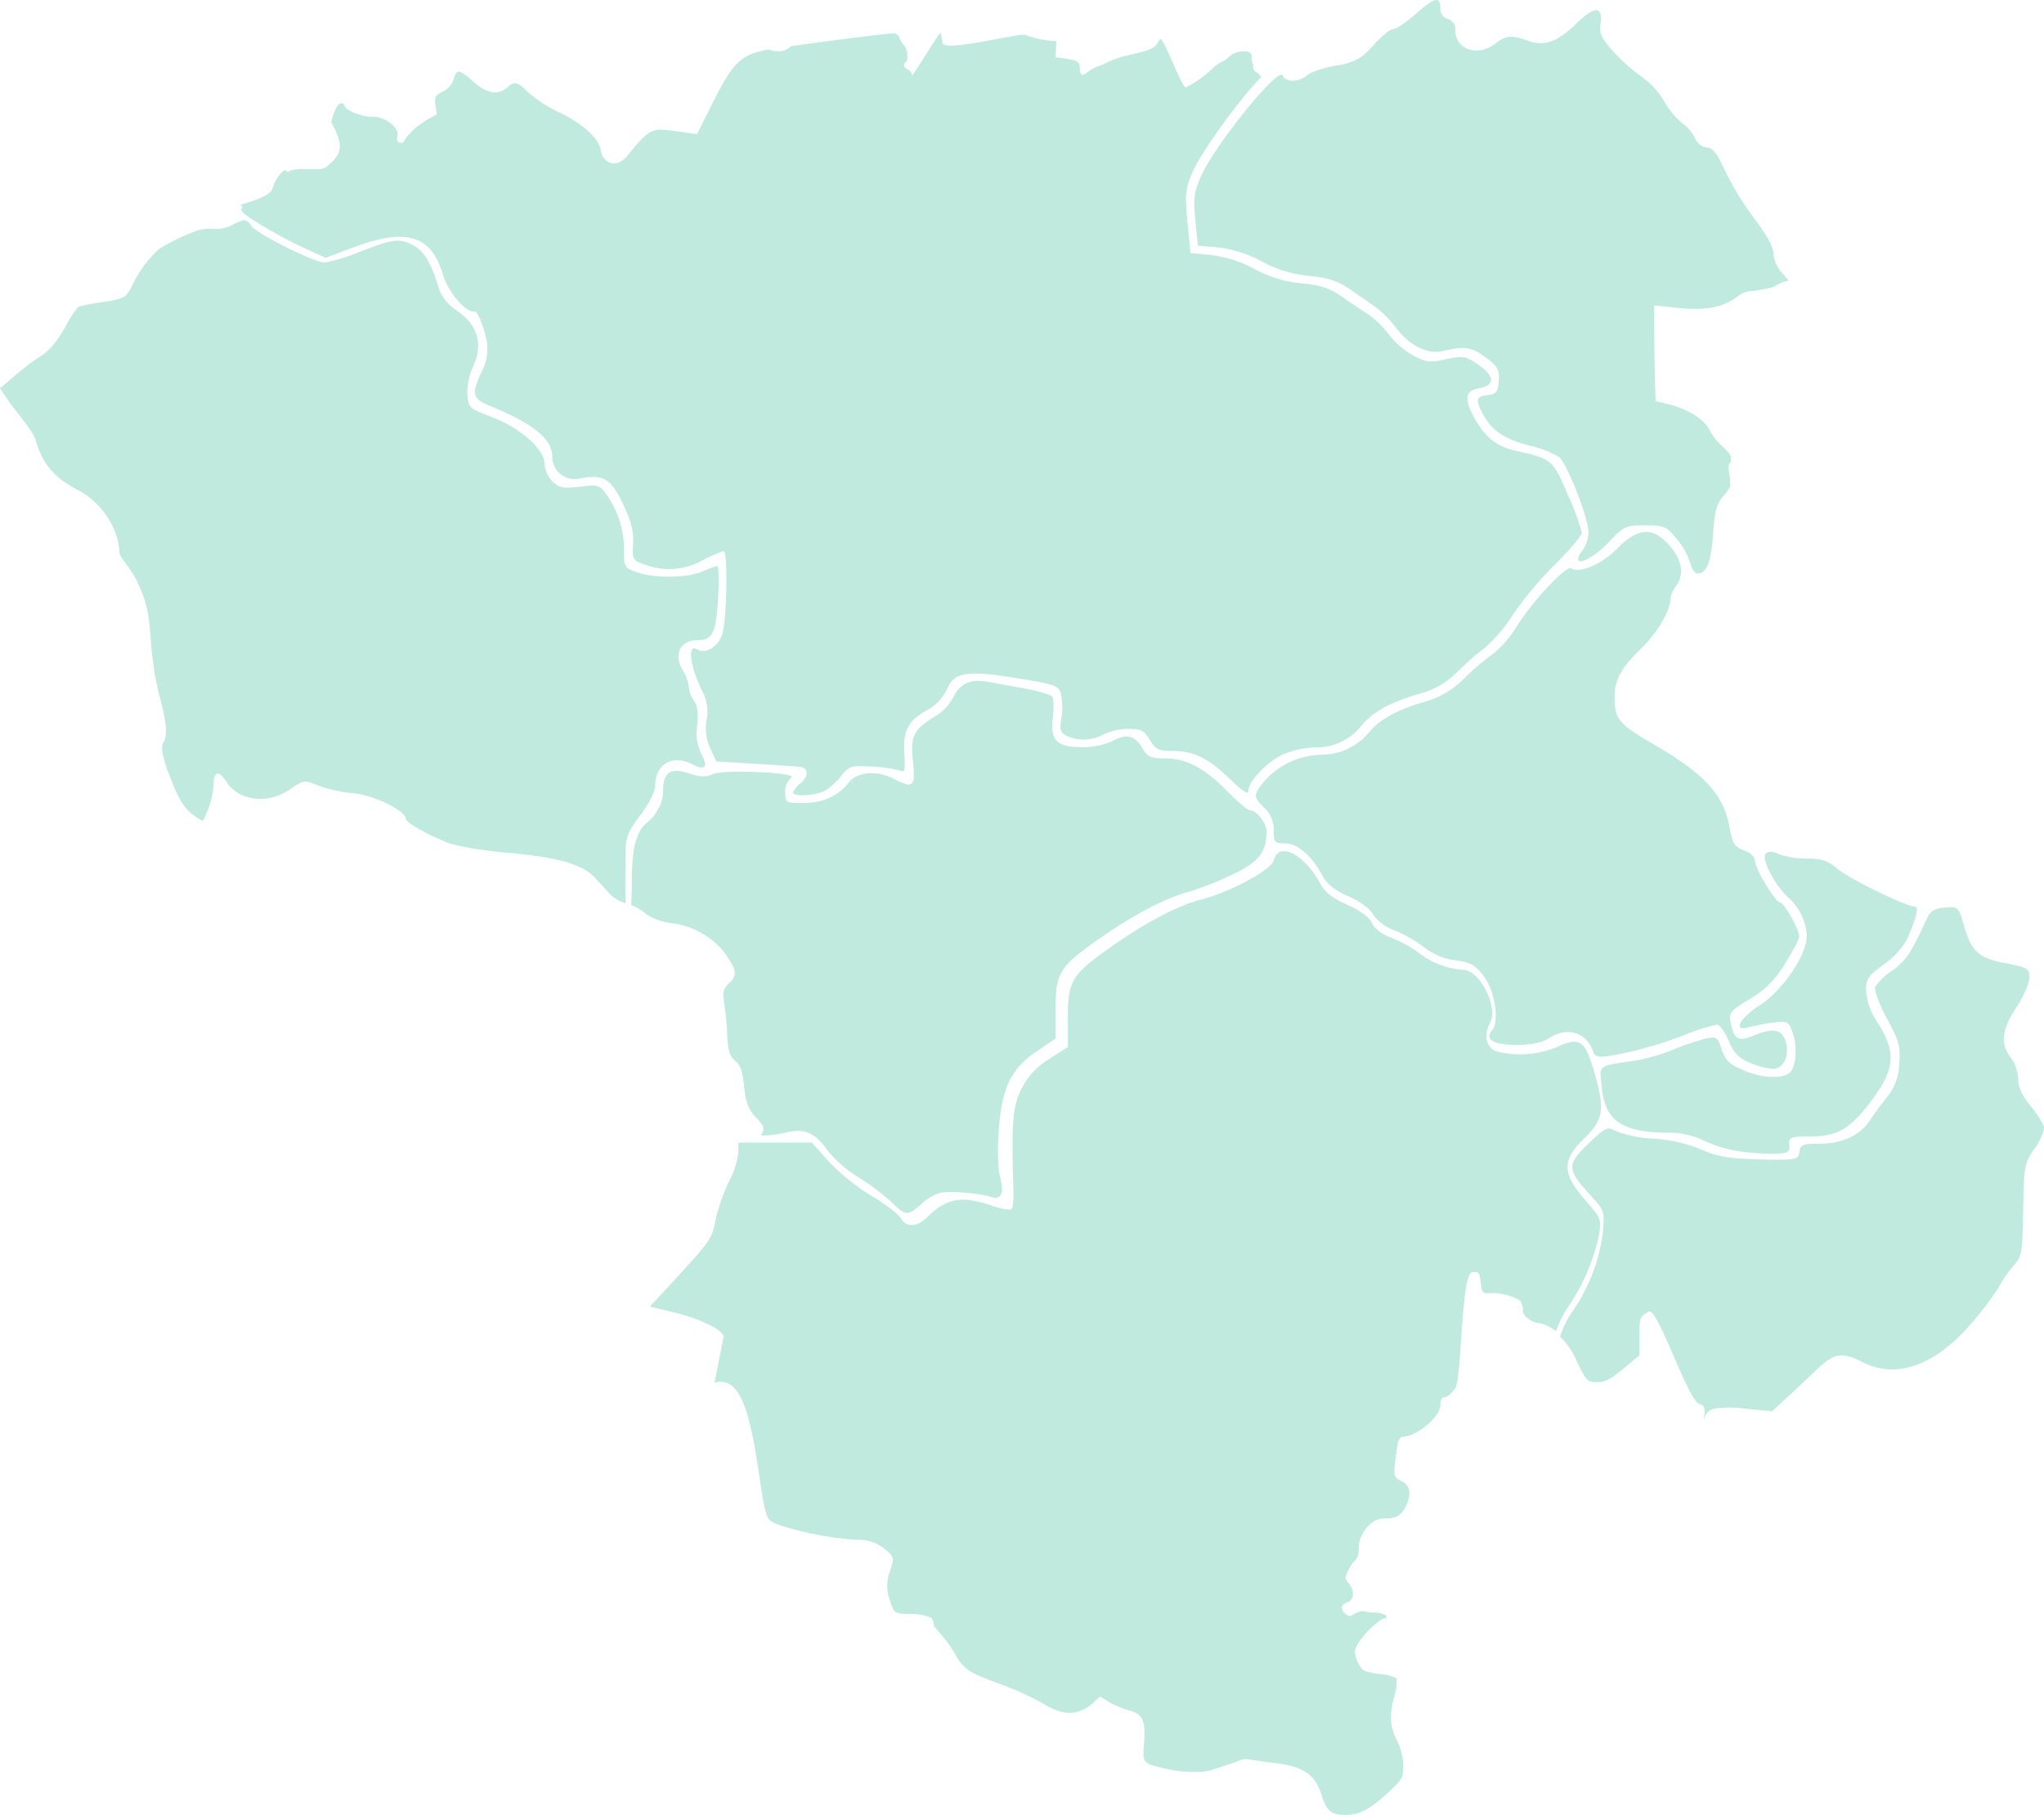 <svg viewBox="0 0 400.85 355.94" xmlns="http://www.w3.org/2000/svg" xmlns:xlink="http://www.w3.org/1999/xlink" xml:space="preserve" fill="#C1EADF">
	<path data-tip="ابهر" id="IR-1401" d="M309.22,267c1.94,3.91,2.09,4.07,4,4.07,1.53,0,2.66-.58,5.13-2.63l3.16-2.63v-3.74c0-3.63.06-3.78,1.8-4.84s7.7,17.54,10,18.15c.92.24,1.09.65.91,2.17a3.84,3.84,0,0,0,0,1,2.37,2.37,0,0,1,1.92-2.26,19,19,0,0,1,6.11,0l5.28.48,2.88-2.66c1.59-1.45,4.24-3.94,5.9-5.53,3.42-3.26,4.91-3.49,9-1.42,6.62,3.37,14.25.64,21.33-7.66a57.15,57.15,0,0,0,5.51-7.32,21.82,21.82,0,0,1,2.77-4c1.61-1.78,1.74-2.54,1.85-10.89.12-8.51.23-9.12,2.12-11.86a11.45,11.45,0,0,0,2-4.11c0-.67-1.15-2.58-2.54-4.26-1.77-2.11-2.55-3.76-2.55-5.41a7.93,7.93,0,0,0-1.45-4.22c-2.11-2.68-1.8-5.48,1.09-9.87,1.4-2.12,2.54-4.73,2.54-5.81,0-1.37-.19-1.81-2.06-2.29-.48-.12-1.06-.24-1.79-.39l-.57-.11c-5.46-1-6.92-2.3-8.37-7.28-1.12-3.87-1.15-3.9-3.77-3.68-2,.16-2.84.66-3.47,2-1.16,2.54-2.05,4.38-2.86,5.78a12.39,12.39,0,0,1-4,4.58,11.73,11.73,0,0,0-3.34,3.17c-.25.66.73,3.32,2.29,6.22,2.42,4.48,2.7,5.51,2.42,8.94a10.64,10.64,0,0,1-2.45,6.55c-1.17,1.47-2.69,3.53-3.38,4.59-1.86,2.83-5.42,4.47-9.75,4.47-3.36,0-3.8.17-4,1.63s-.44,1.63-7.78,1.45c-6.1-.16-8.33-.53-11.62-2a28.67,28.67,0,0,0-9.17-2.06,23.79,23.79,0,0,1-7.16-1.39c-2-1.06-2.13-1-5.67,2.39-4.25,4.06-4.21,5,.33,10,2.88,3.14,2.91,3.22,2.49,7.62a34.84,34.84,0,0,1-5.75,15,19,19,0,0,0-2.62,5.2A13.8,13.8,0,0,1,309.22,267Z" currentItem="false">
	</path>
	<path data-tip="سلطانیه" id="IR-1406" d="M342.06,166.79c-1.91-.66-2.26-1.25-3-5.07-1.17-5.95-4.92-10-14.33-15.49-7.48-4.36-8.07-5.07-8.09-9.69,0-3.14,1.38-5.67,5.07-9.22,3.16-3,5.79-7.36,5.83-9.59a5.65,5.65,0,0,1,1.09-2.71c1.69-2.23,1.29-5.08-1.07-7.85l-.12-.16c-3.31-3.77-6.24-3.59-10.36.65-3,3-7.26,4.86-9,3.79-.94-.58-7.54,6.47-10.57,11.29a21.37,21.37,0,0,1-4.63,5.43,49.2,49.2,0,0,0-5.61,4.75,17.08,17.08,0,0,1-7.6,4.62c-5.52,1.6-9,3.48-11.13,6a12.05,12.05,0,0,1-9.42,4.48,15.25,15.25,0,0,0-11,5c-2.41,2.87-2.42,3.16-.15,5.43a5.79,5.79,0,0,1,1.81,4.39c0,2.39.16,2.57,2.24,2.57,2.46,0,5.24,2.42,7.35,6.38.84,1.6,2.43,2.85,5.08,4,2.28,1,4.26,2.47,4.84,3.58a8.47,8.47,0,0,0,4.13,3.06,26.21,26.21,0,0,1,5.81,3.32,12.64,12.64,0,0,0,6.2,2.59c2.92.39,3.87.92,5.48,3,2.27,3,3.2,8.91,1.69,10.73s.32,2.88,5,2.85c2.72,0,4.88-.46,6.11-1.27,3.61-2.36,7.36-1.25,8.72,2.58.38,1.06,1,1.2,3.56.8a75.75,75.75,0,0,0,14.73-4.2,41.27,41.27,0,0,1,6-1.88c.51,0,1.54,1.42,2.29,3.16,1,2.43,2,3.43,4.15,4.32h0a16.12,16.12,0,0,0,4.45,1.2c2.21.05,3.48-2.72,2.54-5.52-.79-2.33-2.54-2.57-6.54-.91-2.73,1.12-3.6.57-4.2-2.63-.36-2-.08-2.35,3.7-4.61a18.88,18.88,0,0,0,6.91-6.9c1.55-2.44,2.82-4.89,2.83-5.44,0-1.31-3-6.63-3.76-6.63-.44,0-1.66-1.66-2.78-3.51s-2.15-3.94-2.15-4.7S343.36,167.25,342.06,166.79Z" currentItem="false">
	</path>
	<path data-tip="خرمدره" id="IR-1404" d="M375.45,177.78c-1.68,0-12.84-5.46-15.11-7.4-1.91-1.63-3.1-2-6-2a16.52,16.52,0,0,1-5.44-.85c-1.36-.62-2.08-.63-2.67-.05s.55,3.53,2.29,6a15.91,15.91,0,0,0,2.18,2.55,10.79,10.79,0,0,1,3.63,7.53c0,3.68-4.78,10.75-9.19,13.57-4,2.55-5.41,5.31-2.24,4.35a38.09,38.09,0,0,1,4.7-.9c2.83-.38,3.13-.26,3.81,1.54,1,2.51.95,5.93,0,7.72s-5.31,1.87-9.64,0c-2.59-1.11-3.43-1.93-4.12-4-.82-2.47-1-2.6-3.16-2.15a47.86,47.86,0,0,0-6.29,2.14,37.11,37.11,0,0,1-7.26,2.13c-7.85,1.17-7.31.74-6.81,5.37.72,6.59,4,8.78,13.2,8.82a15.52,15.52,0,0,1,6.89,1.58,26.61,26.61,0,0,0,7.06,2.1,49.18,49.18,0,0,0,6.89.43c2.56-.09,2.88-.3,2.73-1.73s.11-1.64,4-1.64c5.5,0,7.94-1.44,12.27-7.24,4.45-6,4.7-9.29,1.12-15a12.8,12.8,0,0,1-2.34-6.35c0-2.33.42-2.94,3.51-5.17a16,16,0,0,0,4.05-4.11,6.6,6.6,0,0,0,.63-1.15C376,179.58,376.35,177.78,375.45,177.78Z" currentItem="false">
	</path>
	<path data-tip="طارم" id="IR-1407" d="M349.61,53.66a6.44,6.44,0,0,1-1.77-3.61c0-1.49-1.17-3.71-3.75-7.11a60.78,60.78,0,0,1-5.81-9.48l-.61-1.28a18.5,18.5,0,0,0-.94-1.7c-.72-1.11-1.32-1.55-2-1.55a2.86,2.86,0,0,1-2.28-1.81,8.22,8.22,0,0,0-2.5-2.9,16.08,16.08,0,0,1-3.57-4.34,16,16,0,0,0-4.3-4.73,34.17,34.17,0,0,1-5.47-4.81c-2.47-2.69-3-3.73-2.75-5.45.55-3.72-1.05-3.83-4.67-.31-3.79,3.68-6.35,4.58-9.63,3.39s-4.27-1-6.39.62c-3.37,2.65-7.79,1.1-7.79-2.72a2,2,0,0,0-1.46-2.15,2,2,0,0,1-1.45-2.11c0-2.43-1.09-2.17-4.89,1.18-1.82,1.59-3.76,2.9-4.33,2.9a3.68,3.68,0,0,0-1.54.91l-.42.35h0c-.3.26-.61.55-.93.85l-.11.12c-.32.31-.63.63-.94,1a20.89,20.89,0,0,1-1.83,1.83l-.06,0-.23.2c-.22.17-.44.33-.66.47l-.25.14A12.53,12.53,0,0,1,262,12.86c-2.43.43-5,1.28-5.64,1.89-1.54,1.39-4.3,1.43-4.82.07-.21-.55-1.43.37-3.12,2.11-4.07,4.2-10.89,13.17-12.84,17.53-1.42,3.2-1.58,4.42-1.16,8.71l.5,5,4,.36a24.16,24.16,0,0,1,8.57,2.76,24,24,0,0,0,9.32,2.83c3.36.31,5.52,1,7.41,2.27l5.12,3.52A21.58,21.58,0,0,1,273.55,64c2.78,3.78,6.34,5.58,9.53,4.83,4.26-1,5.54-.78,8.37,1.34,2.27,1.71,2.63,2.37,2.47,4.54s-.46,2.58-2.17,2.77c-2.27.26-2.42.84-1,3.62,1.73,3.31,4.23,5,9.12,6.27a20,20,0,0,1,5.9,2.28c1.6,1.45,5.75,12,5.75,14.66a6.69,6.69,0,0,1-1.07,3.48c-2.88,3.8,1.28,2.53,5.16-1.58,2.85-3,3.22-3.18,7-3.18s4.17.18,6.22,2.67h0a14.53,14.53,0,0,1,2.65,4.72c.25,1.13.88,2.05,1.4,2.05,1.82,0,2.68-2.15,3.07-7.76.33-4.57.73-6,2.08-7.49a10.58,10.58,0,0,0,1.3-1.83l.06-.11a.78.78,0,0,1-.11-.52l0-.69c-.06-1.21-.61-2.56,0-3.29a1,1,0,0,0,.17-.27l0-1c-.51-1.3-3-2.71-4.14-5.09-1-2.16-4.29-4.2-8.2-5.17l-2.43-.59-.13-4.76c-.07-2.61-.13-6.83-.14-9.37l0-4.63,4.7.49c5.39.56,8.75-.08,11.6-2.2a6.68,6.68,0,0,1,1.89-1,3.47,3.47,0,0,1,.81-.09c2.47-.29,4.4-.71,4.84-1.08a7.87,7.87,0,0,1,2.54-1A17.07,17.07,0,0,1,349.61,53.66Z" currentItem="false" class="">
	</path>
	<path data-tip="زنجان" id="IR-1405" d="M307.48,97.06c-2.82-6.74-3.25-7.13-9.57-8.5-4.25-.91-6.3-2.41-8.54-6.23-2.34-4-2.13-5.7.75-6.2,3.11-.54,3.05-2.35-.16-4.56-2.56-1.76-3-1.84-6.36-1.12s-3.94.61-6.54-.79a16.44,16.44,0,0,1-4.73-4.09,18.19,18.19,0,0,0-4-3.91c-1.19-.77-3.54-2.36-5.21-3.52-2.3-1.61-4.17-2.23-7.76-2.56A23.81,23.81,0,0,1,246,52.74,24.33,24.33,0,0,0,237.47,50l-4-.37-.59-6.08c-.53-5.45-.43-6.48,1-9.81,1.54-3.57,8.14-12.87,12.49-17.59.39-.43.69-.76.93-1a2.26,2.26,0,0,0-.8-.9,1.74,1.74,0,0,1-.67-.65,1.61,1.61,0,0,1-.05-.9,2.77,2.77,0,0,1-.33-1.44c0-.2,0-.38,0-.55a1.5,1.5,0,0,0-.5-.48,1.3,1.3,0,0,0-.6-.13,1.5,1.5,0,0,0-.3,0h0c-.18,0-.36,0-.59,0A4.06,4.06,0,0,0,241,11.16a3.35,3.35,0,0,1-1.3.89,7.8,7.8,0,0,0-2,1.46,22,22,0,0,1-5.11,3.62c-.77.38-4.56-10.47-5.14-9.41-1,1.8-1.53,2.07-6.13,3.09a19.45,19.45,0,0,0-4.11,1.38,8.78,8.78,0,0,1-1.88.81,5.65,5.65,0,0,0-1.6.85c-1.38.93-1.41,1-1.74.62h0a2.45,2.45,0,0,1-.22-1.18c0-1.14-.58-1.49-3-1.82L207,11.23l.08-1.58.08-1.58L206,8a21.84,21.84,0,0,1-5-1.16c-1.05-.39-15.9,3.44-16.15,1.58a12.77,12.77,0,0,0-.41-2c-.11-.28-5.61,8.85-5.62,8.38a1.28,1.28,0,0,0-.79-1.18c-.8-.35-1-1-.42-1.37s.39-2.73-.31-3.37a3.25,3.25,0,0,1-.85-1.37,1.46,1.46,0,0,0-1.09-1L174,6.64l-2.4.27c-4.47.52-10.58,1.31-16.49,2.14a3.16,3.16,0,0,1-2.53,1,5.14,5.14,0,0,1-1.87-.35c-5.58,1-7,2.59-11.28,11.12l-2.73,5.48-4.44-.61c-4.56-.62-4.9-.44-9.36,5-1.85,2.26-4.68,1.55-5.08-1.27,0-.16-.07-.33-.12-.5s-.05-.11-.07-.17l-.14-.35-.11-.2a2.68,2.68,0,0,0-.18-.33l-.14-.22c-.07-.11-.15-.21-.23-.32l-.17-.24-.27-.31c-.15-.17-.31-.35-.49-.53l-.2-.21-.38-.35-.2-.18-.43-.36-.18-.15-.5-.39-.13-.09a24.91,24.91,0,0,0-4.4-2.56h0a26.43,26.43,0,0,1-6.29-4.21c-.72-.7-1.49-1.48-2.38-1.41-.36,0-.69.27-1.19.7-1.93,1.7-4.08,1.39-6.75-1-2.87-2.55-3.35-2.6-3.91-.44A4.24,4.24,0,0,1,86.78,18c-1.47.65-1.66,1.11-1.3,3.26a10.3,10.3,0,0,1,.16,1.2h0c-.31.15-.61.31-.91.47l-.32.17-.73.43-.52.34c-.18.11-.35.22-.51.34-.35.24-.69.5-1,.76a9.44,9.44,0,0,0-.81.72c-.33.32-.63.65-.92,1l-.18.22A12.07,12.07,0,0,0,79,28l-.26,0c-.81,0-1.06-.43-.8-1.38.43-1.6-2.6-3.88-4.93-3.71-1.68.13-5.44-1.34-5.44-2.12a.57.57,0,0,0-.61-.53c-.77,0-1.54,1.61-2,3.73,2.68,4.81,2,6.36-1,8.77-1.21,1-6.08-.22-7.53,1l-.62-.45a7.19,7.19,0,0,0-2.33,3.53c-.14.62-.74,1.14-1.59,1.6a14.59,14.59,0,0,1-1.75.75c-.89.33-1.88.63-2.87.93a2.17,2.17,0,0,0,.3.68l-.3.08a2.1,2.1,0,0,0,.42.86,22.84,22.84,0,0,0,2.82,1.93,82.27,82.27,0,0,0,7.33,4.12l6,2.78,5.65-2.12c10.18-3.79,15.07-2.3,17.35,5.32,1,3.44,4.28,7.35,6.1,7.35a2.21,2.21,0,0,1,.37,0c.7.77,1.67,3.34,2.2,6.06a9.19,9.19,0,0,1-1,5.59c-2.15,4.72-2,5.4,2,7,8.27,3.47,11.8,6.4,11.8,9.82a4.38,4.38,0,0,0,5.47,4.24c4.53-.85,6,0,8.39,5,1.59,3.32,2.11,5.38,2,7.78-.18,3.14-.08,3.31,2.33,4.14a13.52,13.52,0,0,0,11.3-.86,25,25,0,0,1,4.11-1.82c.9,0,.62,13.86-.33,16.49-.86,2.38-3.27,3.77-4.84,2.81-2.07-1.28-1.39,3.63,1.18,8.55a8.58,8.58,0,0,1,.64,5.27,9.49,9.49,0,0,0,.75,5.67l1.18,2.47,7.7.47c4.23.26,8.16.53,8.73.61,1.67.22,1.72,1.78.11,3.17a4.5,4.5,0,0,0-1.5,1.85c0,.88,4.54.61,6.29-.37a13.66,13.66,0,0,0,3.19-2.93c1.51-1.93,1.89-2,6-1.78a25.26,25.26,0,0,1,5.53.79c.91.43,1-.1.83-3.21-.32-4.61.66-6.53,4.4-8.63a9.11,9.11,0,0,0,3.92-4.08c1.53-3.66,4.21-3.93,16.78-1.69,4.8.85,5.27,1.09,5.67,2.92a13.81,13.81,0,0,1,0,4.53c-.39,2.1-.22,2.68,1,3.33a8.24,8.24,0,0,0,7.37-.3,11.69,11.69,0,0,1,4.75-1.06c2.5,0,3.12.3,4.22,2.15s1.69,2.18,4.55,2.18c4.1,0,7,1.44,11.36,5.68,2.31,2.24,3.44,2.95,3.44,2.16,0-1.9,3.68-5.75,6.87-7.2a18.29,18.29,0,0,1,6.21-1.35,11.09,11.09,0,0,0,9.18-4.37c2.24-2.66,5.64-4.5,11.42-6.18a15.94,15.94,0,0,0,7.39-4.35,58.14,58.14,0,0,1,5.45-4.75,30.1,30.1,0,0,0,5.39-6.42,72,72,0,0,1,8.28-9.87c2.84-2.78,5.17-5.56,5.18-6.17A46.35,46.35,0,0,0,307.48,97.06Z" currentItem="false">
	</path>
	<path data-tip="ماهنشان" id="IR-1408" d="M41.86,154.2c0-3,1-3.29,2.62-.77,2.41,3.68,8.11,4.34,12.32,1.42,2.74-1.9,2.9-1.92,5.58-.79a28.19,28.19,0,0,0,6.93,1.52c3.94.34,10.24,3.39,10.24,4.95,0,.74,4,3.05,8.09,4.68,1.81.72,7,1.6,11.45,2,9.86.81,15.21,2.29,17.53,4.86l3,3.3a7.75,7.75,0,0,0,3.07,1.79c-.1-4.37,0-8.53,0-10,0-2.93.46-4.07,2.9-7.3,1.62-2.14,2.9-4.64,2.9-5.67,0-4.31,3.36-6.32,7.23-4.32,2.62,1.36,3.22.59,1.74-2.21a9.36,9.36,0,0,1-.73-5.5c.26-2.29.06-3.8-.63-4.72a5.41,5.41,0,0,1-1-2.69,9,9,0,0,0-1.25-3.41c-1.79-3-.44-5.77,2.85-5.78,1.86,0,2.57-.43,3.28-2,.8-1.72,1.34-12.56.63-12.56a25.83,25.83,0,0,0-2.88,1.09c-3.09,1.29-9.26,1.36-12.82.14-2.45-.84-2.54-1-2.54-4.5A18.51,18.51,0,0,0,118.94,97c-1.3-1.87-1.62-2-5.23-1.54-3.32.39-4.07.24-5.4-1.09a5.73,5.73,0,0,1-1.54-3.47c0-2.79-4.74-7-10.29-9.09-4.4-1.68-4.61-1.87-4.82-4.42A12.25,12.25,0,0,1,92.73,72c2.12-4.47,1-8.34-3.38-11.26a8.81,8.81,0,0,1-3.18-3.86c-1.48-5-2.86-7.42-4.8-8.56-2.82-1.67-4.14-1.55-10.66,1a38,38,0,0,1-7,2.18c-1.91,0-11.42-4.68-13.94-6.71a2.68,2.68,0,0,1-.54-.55c-.42-.67-.72-1-1.52-1.07a13.36,13.36,0,0,0-2,.85,6.28,6.28,0,0,1-1.67.67,6.85,6.85,0,0,1-2.33.17,10,10,0,0,0-2.74.27,39,39,0,0,0-7.7,3.65,20.45,20.45,0,0,0-3.56,4.08c-1.79,2.55-1.59,3.4-3,5-1.11,1.26-5.35,1.29-8.51,2.09l-.84.21a20.17,20.17,0,0,0-2.46,3.79C11.15,67.05,9.5,69,7.74,70a45.59,45.59,0,0,0-5.05,3.88L1.22,75.13,0,76.14,1.92,79C3,80.52,6.45,84.48,7,86.32c1,3.4,2.54,6.84,8.2,9.74,4.62,2.37,8.06,7.49,8.2,12.21,0,1,2.31,3.22,3.52,5.81,1.74,3.72,2.3,6.09,2.63,11.16a67,67,0,0,0,1.52,10.43c1.59,5.86,1.86,8.43,1,9.89-.53,1-.29,2.51.92,5.85,2.2,6.05,3.5,7.9,6.81,9.61.13-.32.27-.65.44-1A16.43,16.43,0,0,0,41.86,154.2Z" currentItem="false">
	</path>
	<path data-tip="خدابنده" id="IR-1403" d="M242.46,345.53a4,4,0,0,1,2.79-.43c1,.16,3.44.5,5.39.76,5.07.68,7.31,2.28,8.51,6.09,1,3.25,1.9,4,4.78,4,2.65,0,4.72-1.1,8.27-4.37,2.86-2.65,3-2.93,3-5.28a11.56,11.56,0,0,0-1-4.44c-1.61-3.18-1.8-5.09-.87-8.8a11.57,11.57,0,0,0,.56-3.9,7.42,7.42,0,0,0-3.1-.83,14,14,0,0,1-3.33-.7,5.65,5.65,0,0,1-1.74-3.67c0-1.67,3.63-5.64,5.81-6.66.12.09.23.19.34.29l0-.75a5,5,0,0,0-2.94-.58h-.23a5.67,5.67,0,0,0-1.92-.25,7.27,7.27,0,0,0-1.7.82.64.64,0,0,1-.46.08,1.51,1.51,0,0,1-.7-.33c-1.12-.93-1-2,.32-2.34s1.48-2.38.24-3.75c-.79-.88-.79-1.12,0-2.64a6.78,6.78,0,0,1,1.42-2,3.48,3.48,0,0,0,.56-2.28c0-2.78,2.47-5.74,4.79-5.75,2.51,0,3.44-.47,4.36-2.25,1.28-2.48,1-4.21-.72-5.07s-1.65-1-1-6.09c.24-1.8.61-2.63,1.17-2.63,2.72,0,7.41-3.92,7.41-6.19,0-1,.29-1.56.82-1.56s1.38-.77,2.07-1.71c1.34-1.82,1.12-22.19,3.32-22.81l.05,0c1.23-.17,1.4,0,1.65,2,.19,1.5.32,2,.95,2.09a4.44,4.44,0,0,0,.9,0h.09c1.93-.15,5.35.84,5.94,1.73a3.88,3.88,0,0,1,.41,1.77c0,1.11,1.94,2.44,3.54,2.44a10.78,10.78,0,0,1,3,1.52l0-.1a21.4,21.4,0,0,1,2.59-5.07,39.53,39.53,0,0,0,5.79-13.7c.44-2.94.28-3.43-2-6-5.32-5.95-5.49-8.47-.9-12.94,3.86-3.74,4.12-5.72,1.8-13.53-1.73-5.79-2.75-6.4-7.32-4.32a18.86,18.86,0,0,1-11.54.83c-2.12-.58-2.76-3.08-1.43-5.58,1.72-3.21-2-10.47-5.4-10.47a15.84,15.84,0,0,1-8.57-3.31,22.61,22.61,0,0,0-5.18-2.86c-2-.75-3.53-1.91-4-3s-2.32-2.45-4.84-3.57c-2.82-1.25-4.4-2.48-5.26-4.1-3.09-5.81-8.19-8.41-9.14-4.65-.48,1.91-8.42,6.22-14.24,7.72-4.55,1.17-10.66,4.37-17.45,9.12-7.94,5.57-8.7,6.78-8.7,14v5.8l-3.66,2.36a14.26,14.26,0,0,0-5.43,5.83c-1.77,3.49-2,6.78-1.59,19.7.07,1.87-.1,3.62-.37,3.89s-2,0-3.92-.68c-5.81-2-8.83-1.45-12.53,2.2-2.15,2.11-4.14,2.19-5.34.2-.51-.83-3.09-2.78-5.74-4.34a42,42,0,0,1-8.23-6.62l-3.4-3.79-7.21,0-3.59,0-3.61,0v2a16.8,16.8,0,0,1-1.85,5.67,36.14,36.14,0,0,0-2.62,7.5c-.79,3.92-.7,3.81-10.42,14.34l-2.45,2.65,4.93,1.21c5.08,1.24,9.51,3.44,9.51,4.71l-1.77,9c4.36-1.09,6.6,3.39,8.63,17.29,1.39,9.48,1.48,9.72,3.9,10.58.58.2,1.25.41,2,.62l.47.13A64.44,64.44,0,0,0,168,302a8,8,0,0,1,4.85,1.3c.17.12.34.24.51.38,2,1.61,2.06,1.78,1.18,4.44a7.94,7.94,0,0,0-.07,5.58c.83,2.75.92,2.81,4.27,2.82a10.67,10.67,0,0,1,1.38.1,10.29,10.29,0,0,1,2.28.57c.52.2.7.86.74,1.72l1.4,1.61a26.42,26.42,0,0,1,2.79,3.91c1.52,2.84,2.69,3.62,8.66,5.79a58.6,58.6,0,0,1,8.59,3.89c4,2.5,7.07,2.41,10-.31l1.16-1.08,1.73,1.07a17.81,17.81,0,0,0,3.89,1.63c2.75.73,3.35,2,3,6.46-.31,3.93-.33,3.9,4,4.94,3.73.89,8,.94,9.84.11Z" currentItem="false">
	</path>
	<path data-tip="ایجرود" id="IR-1402" d="M245.14,158.91c-.45,0-2.44-1.67-4.42-3.69-4.49-4.6-8.05-6.48-12.25-6.48-2.85,0-3.42-.27-4.54-2.18-1.42-2.4-3.2-2.72-6.06-1.09a14.41,14.41,0,0,1-5.57,1.07c-5.05,0-6.36-1.26-5.82-5.78.22-1.85.18-3.69-.1-4.1s-2.78-1.16-5.57-1.66-6-1.09-7.07-1.29c-3.28-.63-5.49.33-6.71,2.9a9.91,9.91,0,0,1-3.32,3.68c-4.53,2.68-5.21,4-4.68,9s.1,5.46-3.73,3.46c-3.32-1.73-7.17-1.42-8.86.73q-3.12,4-9,4c-3.33,0-3.45-.07-3.45-2.14a3.44,3.44,0,0,1,1.16-2.79c1.83-1-13.14-1.73-15.34-.73-1.36.62-2.49.58-4.67-.14-3.7-1.22-5.11-.22-5.11,3.63a6.74,6.74,0,0,1-1.19,3.71c-1.14,2.21-2.26,2-3.45,4.14a11.83,11.83,0,0,0-1.17,4.23,38.69,38.69,0,0,0-.31,5.72c0,1.89-.1,3.32-.1,4.4a9.7,9.7,0,0,1,2.8,1.66,7.55,7.55,0,0,0,2.24,1.2,12.75,12.75,0,0,0,2.57.65,15.79,15.79,0,0,1,10.19,5.24l.26.32c2.62,3.54,2.83,4.68,1.15,6.2-1.18,1.06-1.39,1.9-1,3.95a59.42,59.42,0,0,1,.61,6.45c.11,2.79.53,4.12,1.54,4.86s1.5,2.25,1.75,5c.27,3,.85,4.54,2.29,6.07,1.69,1.81,1.86,2.1,1,3.56a17.58,17.58,0,0,0,4.58-.47c3.89-1,6-.17,8.54,3.47a23.66,23.66,0,0,0,5.94,5.17,46.09,46.09,0,0,1,6.72,5.06c2.75,2.69,3,2.68,6.23-.23a8.77,8.77,0,0,1,3.07-1.7c1.82-.46,7.77,0,10.11.79,2,.66,2.61-.89,1.68-4.1-.38-1.32-.48-5.33-.22-8.94.61-8.41,2.4-12.13,7.47-15.54L207,203.7v-5.77c0-7.12.77-8.36,8.59-13.84,6.65-4.66,13-8,17.57-9.2a62.39,62.39,0,0,0,8.44-3.33c5.29-2.52,6.79-4.4,6.79-8.53C248.37,161.4,246.42,158.91,245.14,158.91Z" currentItem="false">
	</path>
</svg>
